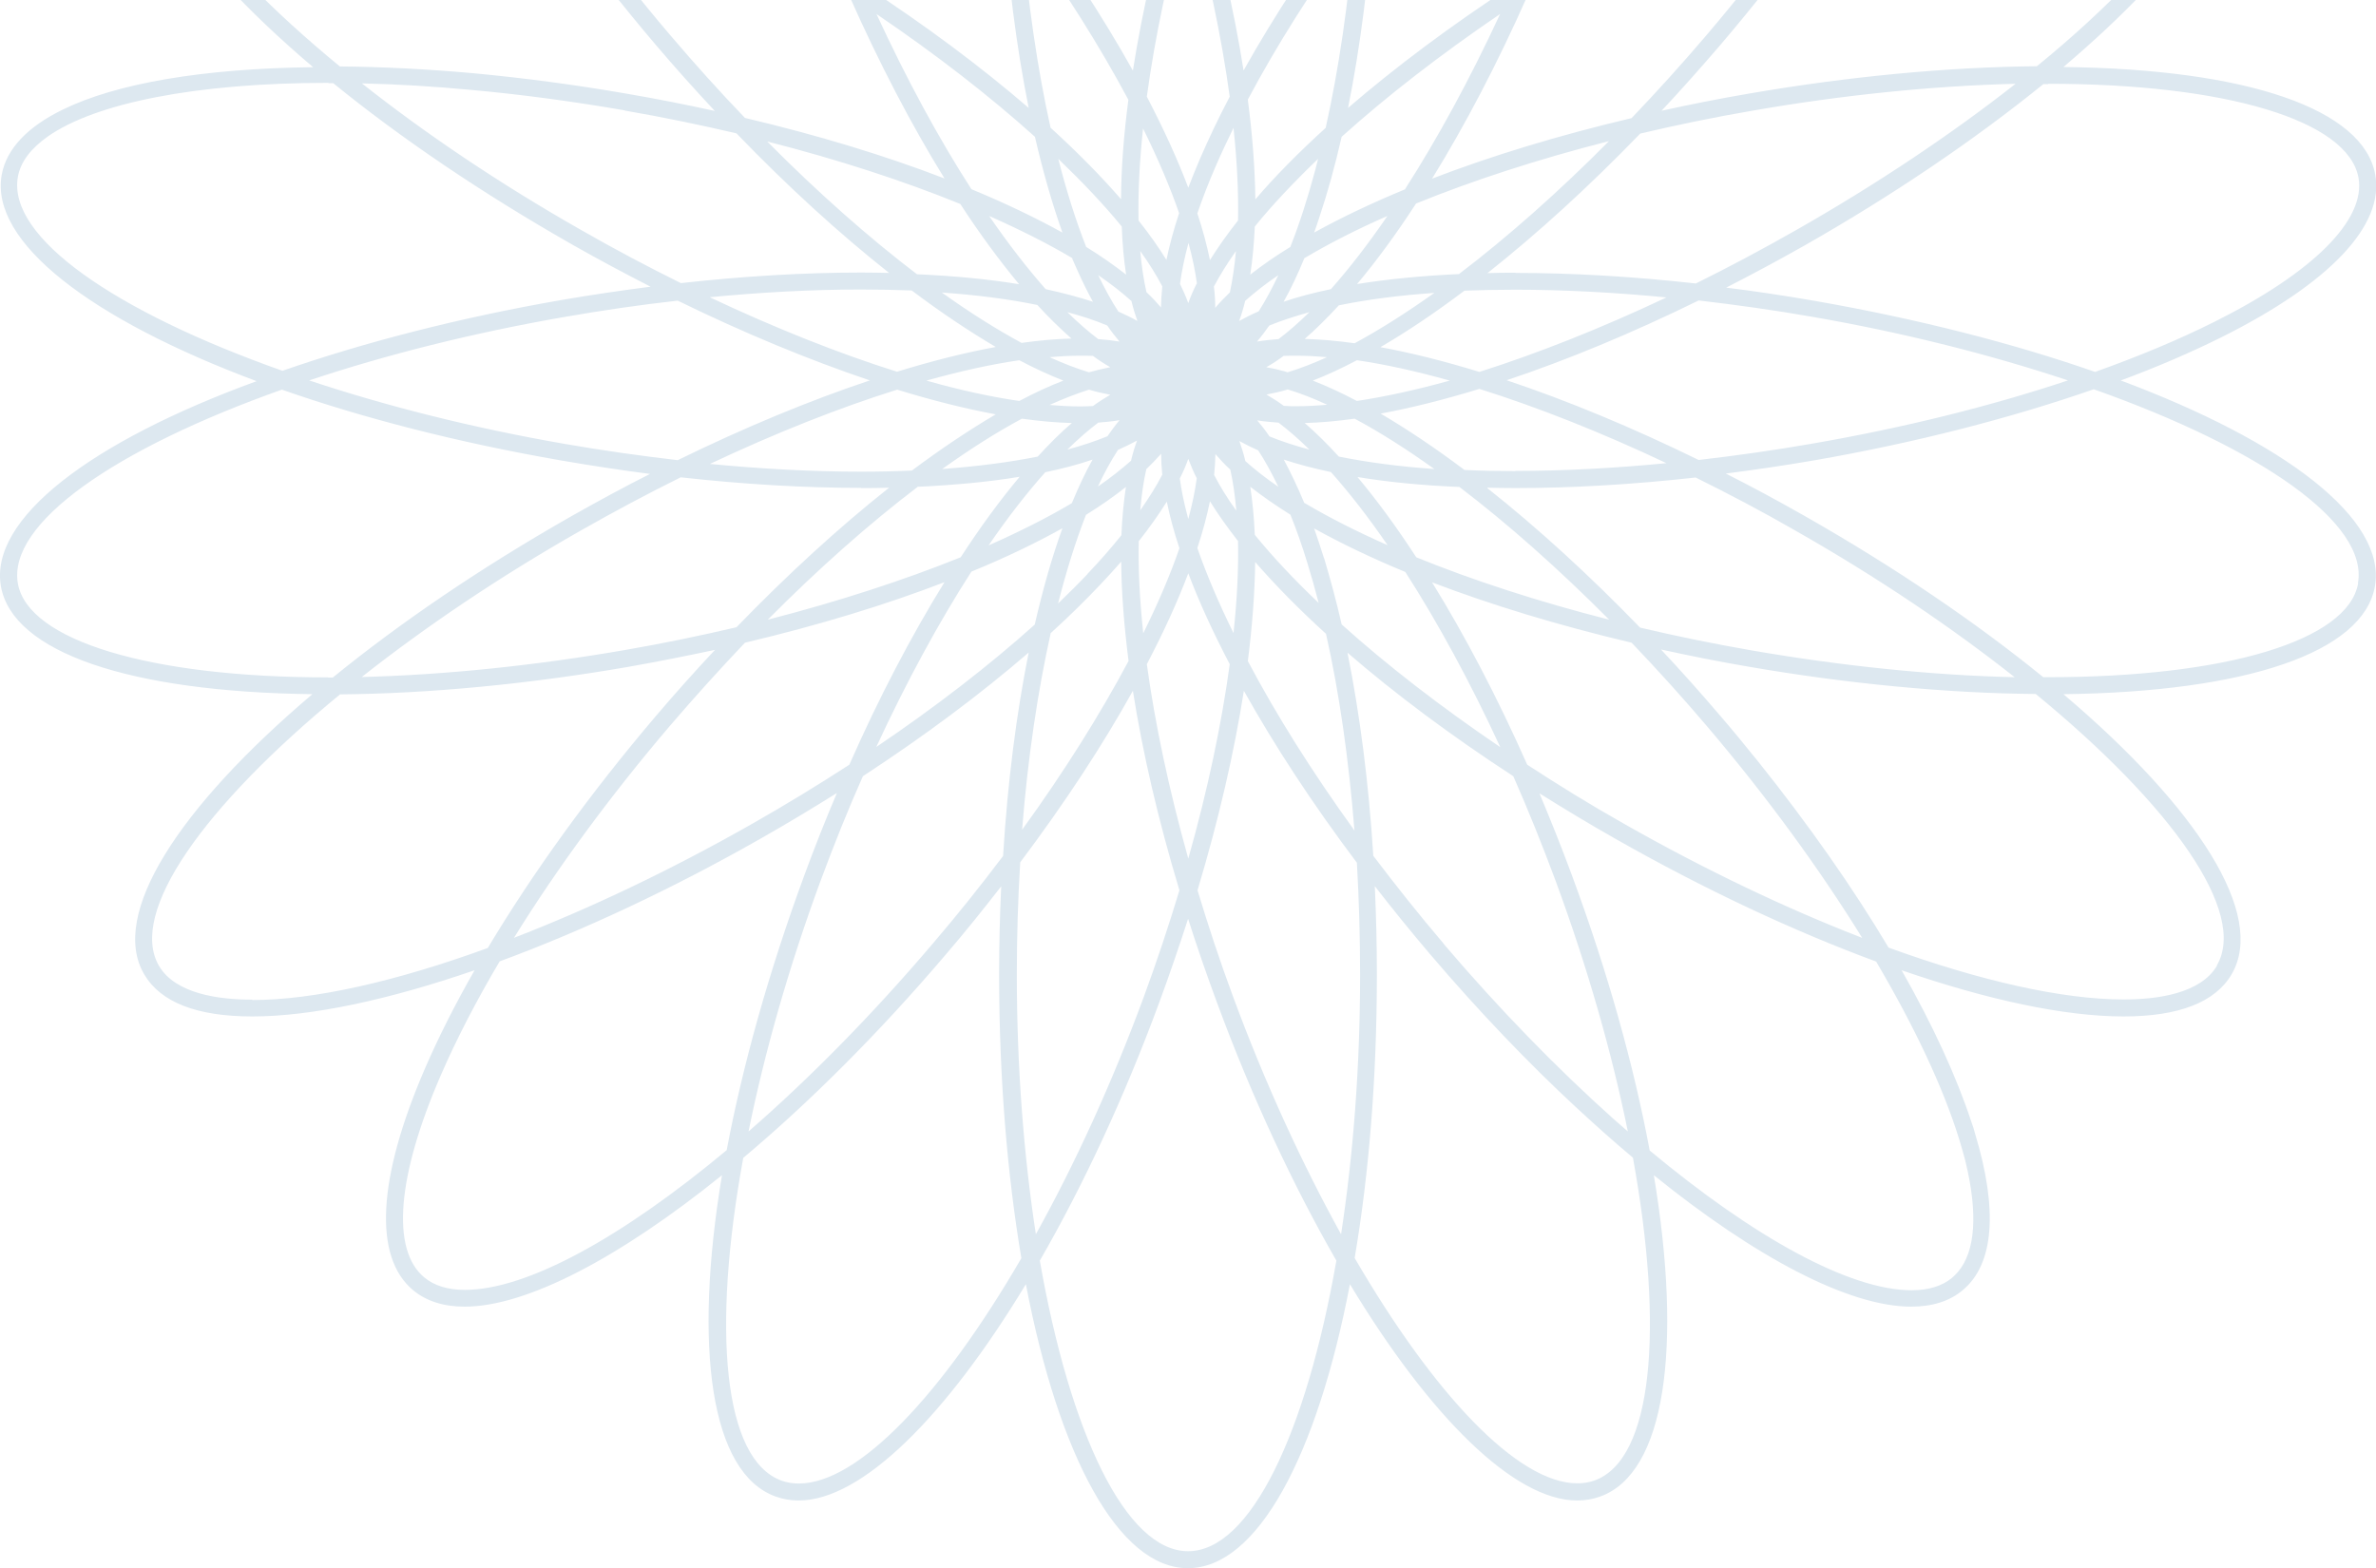 <svg width="150" height="99" viewBox="0 0 150 99" fill="none" xmlns="http://www.w3.org/2000/svg">
<g clip-path="url(#clip0_4190_313)">
<path d="M148.87 36.84C148.228 40.436 140.544 42.757 129.28 42.757H128.995C124.784 39.329 119.669 35.84 113.912 32.566C112.259 31.626 110.606 30.733 108.953 29.899C110.808 29.661 112.664 29.387 114.531 29.066C120.894 27.959 126.913 26.411 132.182 24.577C142.697 28.304 149.548 33.019 148.858 36.828L148.87 36.84ZM139.961 60.973C138.926 62.735 136.191 63.104 134.073 63.104C130.184 63.104 124.998 61.926 119.229 59.83C116.993 56.08 114.21 52.103 110.975 48.056C110.868 47.925 110.749 47.782 110.642 47.651C110.368 47.305 110.094 46.972 109.809 46.627C109.405 46.139 109 45.651 108.584 45.174C107.359 43.734 106.11 42.341 104.861 41.007C106.657 41.4 108.489 41.769 110.38 42.091C116.648 43.174 122.893 43.769 128.519 43.817C137.107 50.865 141.912 57.616 139.949 60.961L139.961 60.973ZM100.662 93.476C100.329 93.595 99.96 93.654 99.58 93.654C95.821 93.654 90.528 88.035 85.521 79.427C86.425 74.129 86.924 68.033 86.924 61.497C86.924 59.628 86.877 57.77 86.793 55.949C87.911 57.389 89.077 58.83 90.314 60.283C93.359 63.854 96.499 67.14 99.603 70.01C100.781 71.093 101.935 72.129 103.089 73.093C105.063 83.939 104.349 92.154 100.662 93.476ZM75.006 97.94C71.069 97.94 67.548 90.464 65.645 79.594C68.357 74.891 70.962 69.331 73.198 63.259C73.852 61.485 74.447 59.735 75.006 58.009C75.553 59.735 76.16 61.485 76.814 63.259C79.05 69.319 81.655 74.879 84.367 79.594C82.464 90.464 78.943 97.94 75.006 97.94ZM50.432 93.666C50.052 93.666 49.683 93.607 49.35 93.488C45.651 92.166 44.937 83.951 46.923 73.105C51.122 69.581 55.499 65.212 59.686 60.294C60.923 58.854 62.089 57.401 63.207 55.961C63.123 57.77 63.076 59.616 63.076 61.509C63.076 68.045 63.587 74.141 64.48 79.439C59.484 88.047 54.179 93.666 50.432 93.666ZM29.343 81.439C28.273 81.439 27.417 81.177 26.786 80.653C24.681 78.915 25.061 74.26 27.833 67.879C28.82 65.605 30.069 63.188 31.544 60.699C36.742 58.782 42.392 56.151 48.018 52.949C49.671 52.008 51.277 51.044 52.835 50.068C52.121 51.746 51.443 53.461 50.789 55.235C48.517 61.402 46.876 67.319 45.877 72.617C39.287 78.117 33.269 81.439 29.355 81.439H29.343ZM15.927 63.116C13.809 63.116 11.074 62.747 10.039 60.985C8.076 57.628 12.882 50.889 21.469 43.841C27.084 43.793 33.328 43.198 39.608 42.114C41.499 41.781 43.343 41.412 45.139 41.031C43.89 42.364 42.641 43.758 41.416 45.198C37.253 50.091 33.637 55.104 30.795 59.854C25.014 61.961 19.828 63.14 15.927 63.14V63.116ZM20.72 42.769C9.468 42.769 1.784 40.448 1.13 36.852C0.452 33.042 7.291 28.328 17.794 24.601C22.932 26.399 28.927 27.947 35.457 29.078C37.325 29.399 39.192 29.685 41.036 29.923C39.382 30.756 37.741 31.649 36.076 32.59C30.319 35.864 25.216 39.352 21.006 42.781H20.708L20.72 42.769ZM10.039 -12.961C11.074 -14.723 13.809 -15.092 15.927 -15.092C19.816 -15.092 25.002 -13.914 30.771 -11.818C33.542 -7.187 37.134 -2.187 41.404 2.838C42.63 4.278 43.878 5.671 45.127 7.005C43.331 6.612 41.488 6.243 39.596 5.921C36.325 5.35 33.054 4.921 29.879 4.623C26.977 4.362 24.146 4.219 21.457 4.195C12.87 -2.853 8.064 -9.592 10.027 -12.949L10.039 -12.961ZM26.786 -32.63C27.417 -33.153 28.273 -33.415 29.343 -33.415C33.257 -33.415 39.287 -30.082 45.877 -24.593C46.876 -19.295 48.505 -13.378 50.789 -7.223C51.443 -5.449 52.133 -3.722 52.835 -2.044C51.289 -3.02 49.683 -3.984 48.018 -4.925C42.404 -8.128 36.766 -10.747 31.568 -12.664C25.942 -22.188 23.765 -30.141 26.774 -32.63H26.786ZM49.35 -45.464C49.683 -45.583 50.052 -45.642 50.432 -45.642C54.179 -45.642 59.484 -40.023 64.48 -31.427C63.575 -26.129 63.076 -20.033 63.076 -13.485C63.076 -12.854 63.076 -12.223 63.088 -11.592C63.088 -11.152 63.1 -10.711 63.123 -10.271C63.123 -10.104 63.123 -9.925 63.135 -9.759C63.147 -9.14 63.183 -8.532 63.207 -7.937C62.089 -9.378 60.923 -10.818 59.686 -12.271C55.499 -17.188 51.122 -21.557 46.923 -25.081C44.937 -35.927 45.651 -44.13 49.35 -45.464ZM99.58 -45.642C99.96 -45.642 100.317 -45.583 100.662 -45.464C103.231 -44.547 104.492 -40.035 104.112 -33.106C103.981 -30.629 103.636 -27.939 103.124 -25.105C98.926 -21.569 94.525 -17.2 90.326 -12.271C89.101 -10.83 87.935 -9.39 86.805 -7.937C86.888 -9.747 86.936 -11.592 86.936 -13.485C86.936 -14.14 86.936 -14.783 86.924 -15.438C86.924 -15.509 86.924 -15.581 86.924 -15.652C86.924 -16.188 86.9 -16.724 86.888 -17.259C86.877 -17.724 86.853 -18.164 86.841 -18.616C86.841 -18.759 86.841 -18.902 86.829 -19.033C86.627 -23.486 86.187 -27.653 85.544 -31.427C90.552 -40.035 95.845 -45.642 99.603 -45.642H99.58ZM120.668 -33.415C121.727 -33.415 122.595 -33.142 123.226 -32.63C126.235 -30.141 124.07 -22.188 118.444 -12.664C113.246 -10.747 107.62 -8.128 102.006 -4.925C100.341 -3.984 98.735 -3.02 97.189 -2.044C97.903 -3.722 98.581 -5.449 99.235 -7.223C101.447 -13.223 103.112 -19.164 104.123 -24.581C110.713 -30.094 116.755 -33.427 120.668 -33.427V-33.415ZM134.085 -15.092C136.203 -15.092 138.938 -14.723 139.973 -12.961C141.341 -10.616 139.366 -6.377 134.561 -1.306C132.848 0.504 130.838 2.349 128.59 4.183C122.964 4.231 116.696 4.826 110.416 5.909C108.524 6.231 106.681 6.6 104.897 6.993C106.145 5.659 107.382 4.266 108.619 2.826C112.89 -2.187 116.482 -7.187 119.253 -11.83C125.022 -13.926 130.208 -15.104 134.097 -15.104L134.085 -15.092ZM95.119 24.006C98.938 22.732 103.041 21.029 107.24 18.97C109.583 19.244 111.974 19.577 114.364 19.994C120.217 21.006 125.724 22.411 130.553 24.018C125.664 25.649 120.157 27.018 114.364 28.018C111.974 28.435 109.595 28.768 107.24 29.042C103.029 26.982 98.926 25.28 95.108 24.006H95.119ZM95.666 29.744C94.56 29.744 93.49 29.721 92.455 29.673C90.623 28.292 88.839 27.101 87.162 26.113C89.101 25.756 91.182 25.232 93.395 24.554C97.07 25.709 101.078 27.292 105.206 29.244C101.887 29.566 98.676 29.733 95.666 29.733V29.744ZM93.906 30.792C94.489 30.804 95.06 30.816 95.666 30.816C99.235 30.816 103.089 30.59 107.049 30.149C109.143 31.185 111.272 32.304 113.377 33.519C118.528 36.447 123.214 39.614 127.187 42.757C121.989 42.638 116.303 42.055 110.594 41.067C108.179 40.65 105.824 40.162 103.541 39.626C100.293 36.269 97.022 33.292 93.894 30.816L93.906 30.792ZM117.552 59.211C112.783 57.366 107.656 54.925 102.541 52.02C100.412 50.818 98.367 49.556 96.416 48.282C94.525 44.019 92.491 40.138 90.409 36.769C94.12 38.186 98.367 39.483 103.005 40.579C104.611 42.257 106.205 44.019 107.775 45.865C111.593 50.353 114.9 54.913 117.552 59.199V59.211ZM91.159 59.604C89.588 57.759 88.102 55.889 86.698 54.032C86.413 49.46 85.854 45.115 85.069 41.21C88.054 43.793 91.587 46.436 95.536 49.008C96.475 51.127 97.356 53.33 98.2 55.592C100.234 61.104 101.768 66.509 102.767 71.438C102.446 71.164 102.137 70.879 101.804 70.593C98.283 67.438 94.656 63.723 91.147 59.604H91.159ZM72.401 41.936C73.46 39.912 74.34 37.995 75.018 36.197C75.696 37.995 76.576 39.912 77.635 41.936C77.123 45.686 76.255 49.841 75.018 54.211C73.793 49.841 72.913 45.674 72.401 41.936ZM66.347 39.96C67.465 38.948 68.5 37.924 69.451 36.924C69.927 36.424 70.367 35.935 70.784 35.459C70.795 37.376 70.962 39.483 71.247 41.733C69.463 45.079 67.203 48.698 64.527 52.389C64.884 47.865 65.514 43.65 66.335 39.96H66.347ZM64.943 41.198C64.17 45.043 63.611 49.365 63.326 54.044C61.934 55.889 60.447 57.759 58.865 59.604C55.047 64.093 51.075 68.117 47.256 71.438C48.255 66.509 49.778 61.104 51.812 55.592C52.656 53.318 53.537 51.115 54.476 49.008C58.354 46.472 61.898 43.829 64.931 41.21L64.943 41.198ZM61.327 36.09C63.456 35.221 65.383 34.292 67.072 33.352C66.418 35.162 65.835 37.209 65.324 39.436C62.446 42.019 59.056 44.639 55.321 47.163C57.224 43.043 59.27 39.293 61.327 36.09ZM59.627 36.757C57.545 40.126 55.499 44.019 53.62 48.282C51.657 49.556 49.611 50.806 47.494 52.008C42.368 54.925 37.229 57.366 32.448 59.211C35.148 54.854 38.478 50.306 42.261 45.865C43.843 44.019 45.437 42.257 47.03 40.579C51.669 39.483 55.916 38.186 59.627 36.757ZM57.914 30.733C58.187 30.721 58.449 30.709 58.723 30.697C59.591 30.649 60.435 30.578 61.244 30.506C62.339 30.399 63.385 30.268 64.372 30.102C63.135 31.578 61.886 33.281 60.65 35.185C57.081 36.626 52.954 37.971 48.47 39.126C51.681 35.888 54.893 33.054 57.926 30.745L57.914 30.733ZM54.369 30.816C54.964 30.816 55.547 30.816 56.13 30.792C53.001 33.269 49.742 36.245 46.495 39.602C44.211 40.138 41.856 40.626 39.442 41.043C33.733 42.031 28.035 42.615 22.837 42.745C26.822 39.602 31.496 36.435 36.647 33.507C38.764 32.304 40.881 31.173 42.974 30.137C46.935 30.578 50.789 30.804 54.357 30.804L54.369 30.816ZM19.519 24.018C24.336 22.411 29.831 21.018 35.671 20.006C38.062 19.589 40.441 19.244 42.784 18.982C46.995 21.041 51.098 22.732 54.916 24.018C51.098 25.292 46.995 26.994 42.784 29.054C40.441 28.78 38.062 28.447 35.671 28.03C29.831 27.018 24.336 25.625 19.519 24.018ZM20.744 5.254C20.839 5.254 20.946 5.254 21.041 5.254C25.252 8.683 30.366 12.16 36.111 15.434C37.765 16.374 39.418 17.255 41.071 18.101C39.228 18.339 37.36 18.613 35.493 18.934C28.963 20.065 22.968 21.625 17.83 23.411C7.291 19.684 0.44 14.981 1.13 11.16C1.297 10.219 1.951 9.374 3.009 8.624C6.019 6.505 12.394 5.231 20.72 5.231L20.744 5.254ZM39.442 6.981C41.856 7.397 44.211 7.886 46.495 8.421C49.742 11.791 53.001 14.755 56.13 17.232C55.559 17.22 54.976 17.208 54.369 17.208C50.789 17.208 46.947 17.434 42.986 17.875C40.893 16.839 38.776 15.72 36.658 14.505C31.508 11.576 26.822 8.409 22.849 5.266C25.097 5.314 27.428 5.457 29.819 5.683C32.959 5.969 36.206 6.409 39.442 6.969V6.981ZM59.627 11.267C55.916 9.838 51.669 8.54 47.03 7.445C45.425 5.778 43.831 4.004 42.261 2.159C38.443 -2.329 35.136 -6.889 32.484 -11.175C37.253 -9.33 42.38 -6.889 47.494 -3.984C49.623 -2.77 51.669 -1.52 53.62 -0.258C55.511 4.004 57.545 7.898 59.627 11.267ZM65.336 8.636C65.847 10.85 66.43 12.874 67.072 14.684C65.371 13.743 63.456 12.826 61.327 11.945C59.27 8.755 57.236 5.004 55.333 0.885C59.127 3.457 62.505 6.088 65.336 8.636ZM64.943 6.814C61.958 4.242 58.437 1.599 54.476 -0.972C53.548 -3.091 52.656 -5.294 51.812 -7.556C49.778 -13.068 48.244 -18.474 47.256 -23.403C51.075 -20.081 55.047 -16.057 58.865 -11.568C60.435 -9.723 61.922 -7.854 63.326 -6.008C63.611 -1.341 64.17 2.98 64.943 6.814ZM65.383 -29.855C67.822 -25.439 70.177 -20.343 72.199 -14.866C73.043 -12.592 73.781 -10.342 74.447 -8.139C73.103 -3.663 72.127 0.587 71.521 4.457C69.606 1.028 67.215 -2.639 64.396 -6.389C64.254 -8.687 64.182 -11.056 64.182 -13.473C64.182 -19.319 64.622 -24.903 65.383 -29.855ZM85.104 6.814C85.877 2.98 86.436 -1.353 86.722 -6.02C88.114 -7.878 89.612 -9.735 91.17 -11.568C95 -16.069 98.985 -20.093 102.815 -23.426C101.804 -18.426 100.246 -13.021 98.224 -7.556C97.391 -5.294 96.499 -3.091 95.559 -0.972C91.611 1.599 88.09 4.242 85.104 6.814ZM88.72 11.945C86.591 12.826 84.664 13.743 82.963 14.684C83.07 14.374 83.189 14.065 83.284 13.743C83.808 12.184 84.284 10.469 84.7 8.636C87.531 6.088 90.921 3.457 94.703 0.885C92.8 4.993 90.754 8.743 88.708 11.934L88.72 11.945ZM90.409 11.279C92.491 7.909 94.525 4.028 96.416 -0.234C98.367 -1.508 100.412 -2.758 102.541 -3.972C107.656 -6.877 112.783 -9.318 117.552 -11.164C114.9 -6.877 111.593 -2.318 107.775 2.171C106.205 4.016 104.599 5.79 103.005 7.457C98.367 8.552 94.12 9.85 90.409 11.279ZM92.134 17.303C89.767 17.41 87.602 17.625 85.675 17.934C86.912 16.458 88.161 14.755 89.398 12.85C92.966 11.398 97.094 10.052 101.578 8.909C98.367 12.148 95.155 14.981 92.122 17.291L92.134 17.303ZM95.666 17.22C95.072 17.22 94.489 17.22 93.906 17.244C97.034 14.767 100.293 11.803 103.552 8.433C105.824 7.898 108.179 7.409 110.606 6.993C116.327 5.993 122.024 5.421 127.246 5.29C123.202 8.469 118.492 11.624 113.389 14.529C111.272 15.732 109.155 16.863 107.061 17.898C103.101 17.458 99.259 17.232 95.678 17.232L95.666 17.22ZM87.162 21.91C88.839 20.934 90.623 19.732 92.455 18.351C93.49 18.315 94.56 18.291 95.655 18.291C98.664 18.291 101.887 18.458 105.206 18.779C101.067 20.732 97.07 22.315 93.395 23.482C91.194 22.803 89.101 22.28 87.162 21.922V21.91ZM82.88 24.03C83.772 23.684 84.7 23.256 85.663 22.744C87.471 23.006 89.434 23.446 91.527 24.03C89.434 24.613 87.471 25.042 85.663 25.316C84.7 24.804 83.76 24.375 82.88 24.03ZM85.675 30.114C87.602 30.435 89.767 30.649 92.134 30.745C95.167 33.054 98.367 35.888 101.59 39.126C97.106 37.983 92.978 36.638 89.41 35.185C88.173 33.281 86.924 31.578 85.687 30.102L85.675 30.114ZM82.345 31.768C81.928 30.756 81.488 29.852 81.048 29.018C81.952 29.316 82.939 29.578 84.022 29.804C85.2 31.126 86.401 32.673 87.602 34.423C85.639 33.554 83.879 32.661 82.357 31.757L82.345 31.768ZM83.582 35.233C83.38 34.578 83.165 33.959 82.963 33.364C84.652 34.304 86.591 35.233 88.72 36.114C90.778 39.317 92.812 43.055 94.715 47.174C90.921 44.603 87.531 41.972 84.7 39.424C84.367 37.947 83.986 36.566 83.594 35.245L83.582 35.233ZM79.217 33.769C79.169 32.673 79.074 31.661 78.931 30.733C79.68 31.316 80.525 31.911 81.465 32.495C81.845 33.435 82.202 34.447 82.535 35.543C82.785 36.352 83.023 37.197 83.249 38.067C81.691 36.59 80.335 35.138 79.217 33.769ZM78.776 41.757C79.062 39.507 79.217 37.4 79.24 35.483C80.513 36.947 82.012 38.471 83.713 40.019C84.557 43.769 85.152 47.972 85.509 52.437C82.832 48.734 80.561 45.115 78.788 41.757H78.776ZM72.365 29.625C72.71 29.292 73.02 28.971 73.305 28.649C73.305 29.066 73.329 29.506 73.376 29.971C73.008 30.685 72.532 31.435 71.985 32.221C72.068 31.28 72.187 30.411 72.365 29.637V29.625ZM70.569 28.411C70.998 28.221 71.414 28.018 71.783 27.816C71.64 28.209 71.509 28.637 71.402 29.09C70.795 29.625 70.106 30.173 69.309 30.721C69.713 29.863 70.129 29.102 70.569 28.423V28.411ZM68.975 29.018C68.512 29.84 68.084 30.768 67.667 31.768C66.145 32.673 64.372 33.566 62.41 34.435C63.611 32.685 64.812 31.137 65.99 29.816C67.072 29.59 68.072 29.328 68.975 29.018ZM64.349 22.744C65.312 23.256 66.252 23.684 67.132 24.03C66.24 24.375 65.312 24.804 64.349 25.316C62.541 25.054 60.578 24.625 58.485 24.03C60.578 23.446 62.541 23.006 64.349 22.744ZM62.85 21.91C60.911 22.268 58.83 22.792 56.629 23.47C52.954 22.315 48.945 20.72 44.806 18.767C48.125 18.446 51.336 18.279 54.357 18.279C55.464 18.279 56.534 18.303 57.557 18.339C59.389 19.72 61.173 20.91 62.85 21.899V21.91ZM65.49 19.256C66.216 20.053 66.942 20.756 67.643 21.375C66.656 21.399 65.609 21.494 64.491 21.649C62.909 20.791 61.22 19.732 59.46 18.47C61.684 18.625 63.706 18.887 65.49 19.256ZM60.614 12.862C61.851 14.767 63.112 16.47 64.337 17.946C62.41 17.625 60.245 17.422 57.89 17.315C54.857 15.005 51.645 12.172 48.434 8.933C52.918 10.076 57.045 11.422 60.614 12.874V12.862ZM70.772 12.576C69.511 11.124 68.024 9.612 66.323 8.064C65.502 4.373 64.884 0.171 64.515 -4.353C67.18 -0.663 69.451 2.957 71.236 6.302C70.938 8.564 70.784 10.66 70.772 12.576ZM74.435 13.469C74.09 14.517 73.828 15.493 73.638 16.41C73.139 15.601 72.556 14.779 71.878 13.922C71.842 12.172 71.937 10.219 72.163 8.112C73.103 10.017 73.876 11.826 74.447 13.481L74.435 13.469ZM77.623 6.124C76.921 7.457 76.302 8.767 75.755 10.029C75.482 10.66 75.244 11.267 75.018 11.85C74.34 10.053 73.46 8.136 72.401 6.1C72.913 2.349 73.781 -1.806 75.018 -6.175C76.255 -1.806 77.123 2.361 77.635 6.112L77.623 6.124ZM78.515 4.492C77.908 0.623 76.933 -3.639 75.577 -8.128C76.243 -10.33 76.992 -12.592 77.825 -14.854C79.847 -20.331 82.19 -25.427 84.64 -29.844C85.414 -24.891 85.842 -19.307 85.842 -13.461C85.842 -11.044 85.77 -8.675 85.616 -6.377C82.856 -2.687 80.442 0.992 78.491 4.481L78.515 4.492ZM83.689 8.076C82 9.612 80.501 11.124 79.252 12.588C79.228 10.671 79.074 8.552 78.776 6.29C80.584 2.885 82.856 -0.71 85.497 -4.353C85.14 0.183 84.51 4.397 83.689 8.088V8.076ZM81.465 15.589C80.525 16.16 79.68 16.755 78.931 17.339C79.074 16.398 79.169 15.386 79.217 14.303C80.323 12.934 81.679 11.505 83.213 10.029C83.154 10.267 83.094 10.505 83.035 10.731C82.559 12.505 82.036 14.136 81.465 15.577V15.589ZM81.036 19.053C81.5 18.232 81.928 17.315 82.345 16.303C83.867 15.398 85.628 14.493 87.59 13.636C86.389 15.386 85.188 16.946 84.022 18.256C82.939 18.482 81.94 18.744 81.036 19.053ZM80.715 21.41C80.24 21.446 79.776 21.494 79.359 21.565C79.621 21.256 79.883 20.91 80.132 20.553C80.882 20.244 81.738 19.97 82.666 19.708C82 20.363 81.346 20.934 80.715 21.41ZM82.369 21.399C83.082 20.779 83.796 20.065 84.522 19.279C86.306 18.91 88.328 18.648 90.552 18.494C88.792 19.744 87.103 20.815 85.521 21.672C84.403 21.518 83.344 21.422 82.369 21.399ZM81.048 23.434C80.668 23.327 80.299 23.244 79.942 23.184C80.311 22.982 80.668 22.744 81.036 22.47C81.31 22.458 81.584 22.458 81.845 22.458C82.452 22.458 83.106 22.494 83.772 22.553C82.904 22.946 82.071 23.268 81.286 23.506C81.215 23.482 81.132 23.458 81.06 23.434H81.048ZM82.369 26.709C83.356 26.685 84.403 26.59 85.521 26.435C87.103 27.28 88.792 28.352 90.552 29.613C88.328 29.459 86.306 29.185 84.522 28.828C83.796 28.03 83.07 27.316 82.369 26.709ZM79.371 26.542C79.799 26.613 80.24 26.649 80.715 26.685C81.346 27.161 82 27.732 82.666 28.387C81.738 28.137 80.894 27.863 80.144 27.554C79.895 27.185 79.633 26.851 79.371 26.542ZM78.229 27.84C78.598 28.042 79.002 28.244 79.431 28.435C79.871 29.102 80.287 29.875 80.703 30.733C79.918 30.197 79.217 29.649 78.622 29.113C78.515 28.661 78.384 28.244 78.241 27.84H78.229ZM76.647 30.018C76.695 29.554 76.719 29.102 76.731 28.673C77.016 28.994 77.314 29.328 77.67 29.649C77.849 30.435 77.968 31.304 78.051 32.245C77.492 31.471 77.028 30.721 76.659 30.006L76.647 30.018ZM69.32 26.685C69.796 26.649 70.26 26.601 70.676 26.53C70.415 26.84 70.165 27.185 69.915 27.542C69.166 27.852 68.309 28.137 67.382 28.387C68.048 27.732 68.702 27.161 69.332 26.685H69.32ZM67.667 26.709C66.954 27.316 66.24 28.03 65.514 28.828C63.73 29.185 61.708 29.447 59.484 29.613C61.244 28.352 62.933 27.28 64.515 26.435C65.633 26.59 66.692 26.685 67.667 26.709ZM70.094 24.923C69.737 25.137 69.368 25.363 68.999 25.637C68.726 25.649 68.452 25.661 68.191 25.661C67.584 25.661 66.93 25.625 66.264 25.566C67.132 25.173 67.976 24.851 68.749 24.601C69.213 24.744 69.653 24.839 70.094 24.923ZM68.999 22.47C69.368 22.744 69.737 22.982 70.094 23.184C69.665 23.268 69.213 23.375 68.749 23.506C67.965 23.268 67.132 22.946 66.264 22.553C66.93 22.494 67.584 22.458 68.191 22.458C68.452 22.458 68.726 22.458 68.999 22.47ZM69.903 20.553C70.153 20.922 70.415 21.256 70.676 21.565C70.248 21.494 69.808 21.446 69.332 21.41C68.702 20.934 68.048 20.363 67.382 19.708C68.309 19.958 69.154 20.232 69.903 20.553ZM67.691 16.315C67.691 16.315 67.703 16.363 67.715 16.386C67.75 16.458 67.774 16.529 67.81 16.601C67.893 16.791 67.965 16.958 68.048 17.136C68.357 17.827 68.678 18.47 68.999 19.053C68.095 18.756 67.096 18.494 66.014 18.256C64.848 16.934 63.647 15.386 62.446 13.636C64.408 14.505 66.18 15.398 67.703 16.303L67.691 16.315ZM73.305 19.422C73.031 19.101 72.722 18.767 72.377 18.446C72.199 17.66 72.068 16.791 71.985 15.851C72.544 16.624 72.996 17.363 73.376 18.077C73.329 18.553 73.305 18.994 73.293 19.422H73.305ZM75.553 17.898C75.339 18.315 75.161 18.732 75.018 19.137C74.875 18.744 74.697 18.339 74.495 17.922C74.602 17.124 74.78 16.267 75.03 15.339C75.279 16.255 75.458 17.113 75.565 17.91L75.553 17.898ZM77.658 18.446C77.314 18.779 77.004 19.101 76.719 19.434C76.719 19.006 76.695 18.565 76.635 18.089C77.016 17.375 77.48 16.624 78.027 15.851C77.944 16.791 77.813 17.66 77.647 18.446H77.658ZM79.454 19.66C79.014 19.851 78.61 20.053 78.229 20.267C78.372 19.875 78.503 19.446 78.61 18.994C79.217 18.458 79.906 17.91 80.703 17.375C80.299 18.232 79.883 18.994 79.454 19.672V19.66ZM71.426 18.994C71.533 19.446 71.664 19.863 71.806 20.267C71.438 20.053 71.033 19.863 70.605 19.672C70.165 19.006 69.749 18.232 69.332 17.375C70.117 17.91 70.819 18.458 71.414 18.994H71.426ZM81.048 25.625C80.68 25.351 80.311 25.125 79.954 24.911C80.382 24.827 80.834 24.732 81.298 24.589C82.083 24.827 82.916 25.149 83.784 25.554C83.118 25.613 82.464 25.649 81.857 25.649C81.596 25.649 81.334 25.649 81.048 25.625ZM78.158 13.922C77.48 14.779 76.885 15.624 76.386 16.422C76.195 15.493 75.934 14.505 75.589 13.469C75.922 12.517 76.302 11.517 76.766 10.457C77.099 9.683 77.48 8.886 77.873 8.076C78.099 10.195 78.194 12.172 78.158 13.934V13.922ZM70.819 14.303C70.855 15.386 70.95 16.398 71.093 17.339C70.343 16.755 69.499 16.16 68.571 15.589C67.929 13.957 67.334 12.088 66.811 10.029C68.345 11.505 69.701 12.934 70.819 14.303ZM74.947 32.495C74.732 31.685 74.578 30.923 74.483 30.209C74.697 29.792 74.875 29.375 75.018 28.971C75.172 29.375 75.339 29.78 75.553 30.197C75.446 30.995 75.268 31.852 75.018 32.769C74.994 32.673 74.97 32.59 74.947 32.495ZM77.873 39.971C76.933 38.067 76.172 36.269 75.589 34.602C75.934 33.566 76.195 32.578 76.386 31.649C76.885 32.459 77.48 33.292 78.158 34.161C78.194 35.912 78.099 37.864 77.873 39.971ZM44.818 29.292C48.957 27.34 52.954 25.756 56.641 24.601C58.842 25.28 60.935 25.804 62.862 26.161C61.185 27.149 59.401 28.34 57.569 29.709C56.534 29.756 55.475 29.78 54.369 29.78C51.36 29.78 48.137 29.613 44.818 29.292ZM68.666 36.233C68.084 36.852 67.453 37.471 66.799 38.102C67.322 36.031 67.917 34.15 68.559 32.507C69.499 31.923 70.332 31.34 71.081 30.745C70.938 31.685 70.843 32.697 70.795 33.792C70.165 34.578 69.451 35.4 68.654 36.233H68.666ZM71.89 34.173C72.568 33.316 73.162 32.471 73.662 31.673C73.852 32.602 74.114 33.578 74.459 34.614C73.888 36.269 73.115 38.078 72.175 39.983C71.949 37.876 71.854 35.924 71.89 34.173ZM80.81 -44.059C80.858 -43.952 80.906 -43.845 80.965 -43.726C81.025 -43.595 81.084 -43.464 81.144 -43.333C82.464 -40.237 83.57 -36.201 84.391 -31.546C81.691 -26.843 79.086 -21.283 76.838 -15.223C76.183 -13.449 75.577 -11.687 75.03 -9.961C74.483 -11.687 73.876 -13.438 73.222 -15.223C70.986 -21.283 68.381 -26.843 65.669 -31.546C67.572 -42.404 71.093 -49.893 75.03 -49.893C75.208 -49.893 75.375 -49.881 75.553 -49.845C77.397 -49.524 79.228 -47.488 80.822 -44.059H80.81ZM64.396 54.461C67.215 50.71 69.618 47.044 71.521 43.615C72.127 47.472 73.103 51.722 74.459 56.211C73.793 58.413 73.043 60.675 72.211 62.938C70.189 68.414 67.846 73.522 65.395 77.927C64.634 72.974 64.194 67.39 64.194 61.545C64.194 59.128 64.265 56.758 64.408 54.461H64.396ZM85.865 61.545C85.865 67.39 85.425 72.974 84.664 77.927C82.226 73.522 79.871 68.414 77.849 62.938C77.004 60.664 76.267 58.413 75.601 56.211C76.945 51.734 77.92 47.484 78.527 43.615C80.442 47.044 82.832 50.71 85.663 54.473C85.794 56.782 85.865 59.14 85.865 61.545ZM123.749 72.141C123.797 72.307 123.844 72.474 123.892 72.629C123.951 72.855 124.023 73.093 124.082 73.319C124.082 73.343 124.082 73.367 124.094 73.379C124.867 76.593 124.724 78.998 123.606 80.308C123.499 80.439 123.369 80.558 123.238 80.677C122.607 81.201 121.751 81.463 120.68 81.463C116.767 81.463 110.737 78.129 104.147 72.641C103.16 67.343 101.519 61.426 99.235 55.258C98.581 53.484 97.891 51.77 97.189 50.091C98.735 51.056 100.341 52.032 102.006 52.972C107.62 56.163 113.246 58.794 118.444 60.711C120.871 64.831 122.667 68.652 123.666 71.867C123.69 71.95 123.725 72.046 123.749 72.141ZM129.304 5.29C140.556 5.29 148.24 7.612 148.894 11.219C149.37 13.874 146.039 17.208 139.759 20.339C137.523 21.458 135.001 22.506 132.266 23.482C127.115 21.684 121.097 20.137 114.555 18.994C112.687 18.672 110.82 18.386 108.976 18.16C110.63 17.315 112.271 16.434 113.936 15.493C119.539 12.303 124.677 8.814 128.995 5.314C129.102 5.314 129.209 5.314 129.316 5.314L129.304 5.29ZM133.836 24.042C136.155 23.184 138.308 22.256 140.247 21.291C147.086 17.875 150.535 14.231 149.952 11.029C149.215 6.886 141.876 4.362 130.267 4.231C132.147 2.635 133.859 1.04 135.346 -0.532C140.58 -6.044 142.566 -10.628 140.913 -13.449C139.878 -15.223 137.582 -16.116 134.085 -16.116C130.362 -16.116 125.486 -15.081 120.074 -13.211C125.545 -22.807 127.282 -30.629 123.928 -33.403C123.095 -34.082 122.001 -34.439 120.68 -34.439C116.743 -34.439 110.856 -31.32 104.421 -26.117C104.825 -28.546 105.087 -30.844 105.218 -33.011C105.634 -40.547 104.159 -45.309 101.055 -46.428C100.603 -46.595 100.115 -46.678 99.603 -46.678C95.619 -46.678 90.302 -41.38 85.259 -33.022C84.486 -37.035 83.487 -40.547 82.309 -43.357C82.297 -43.404 82.273 -43.452 82.262 -43.487C82.166 -43.702 82.071 -43.904 81.988 -44.118C81.905 -44.285 81.833 -44.452 81.762 -44.619C81.75 -44.654 81.726 -44.678 81.714 -44.714C79.776 -48.774 77.48 -50.952 75.042 -50.952C70.653 -50.952 66.882 -43.845 64.812 -33.011C59.757 -41.368 54.441 -46.666 50.468 -46.666C49.956 -46.666 49.469 -46.583 49.017 -46.416C44.889 -44.94 43.819 -36.999 45.627 -26.129C39.192 -31.32 33.304 -34.427 29.379 -34.427C28.059 -34.427 26.953 -34.082 26.132 -33.392C22.766 -30.617 24.514 -22.795 29.986 -13.199C24.562 -15.069 19.709 -16.104 15.974 -16.104C12.489 -16.104 10.182 -15.211 9.147 -13.438C6.958 -9.687 11.3 -2.937 19.768 4.242C12.775 4.326 7.339 5.266 3.961 6.921C1.737 8.005 0.404 9.398 0.107 11.041C-0.654 15.291 5.769 20.172 16.2 24.066C5.721 27.887 -0.702 32.769 0.06 37.031C0.809 41.174 8.124 43.686 19.721 43.829C11.252 51.008 6.899 57.759 9.099 61.509C10.134 63.283 12.43 64.176 15.927 64.176C19.661 64.176 24.538 63.128 29.962 61.259C28.737 63.402 27.69 65.474 26.834 67.45C23.825 74.403 23.563 79.368 26.084 81.463C26.917 82.153 28.011 82.499 29.332 82.499C33.257 82.499 39.144 79.391 45.579 74.2C43.771 85.07 44.842 93.011 48.969 94.488C49.433 94.654 49.909 94.738 50.42 94.738C54.393 94.738 59.71 89.44 64.765 81.082C66.835 91.904 70.605 99.012 74.994 99.012C79.383 99.012 83.154 91.904 85.223 81.082C90.266 89.44 95.595 94.738 99.568 94.738C100.079 94.738 100.567 94.654 101.019 94.488C105.146 93.011 106.217 85.07 104.409 74.2C110.832 79.391 116.72 82.499 120.657 82.499C121.989 82.499 123.083 82.153 123.904 81.463C125.89 79.82 126.14 76.391 124.701 71.617C124.665 71.474 124.617 71.343 124.582 71.2C124.546 71.093 124.498 70.974 124.463 70.855C123.523 67.998 122.036 64.747 120.05 61.259C125.462 63.128 130.327 64.176 134.062 64.176C137.547 64.176 139.854 63.283 140.889 61.509C143.077 57.759 138.736 51.008 130.267 43.829C141.864 43.686 149.191 41.174 149.929 37.031C150.69 32.769 144.255 27.887 133.812 23.994L133.836 24.042Z" fill="#DDE8F0"/>
</g>
<defs>
<clipPath id="clip0_4190_313">
<rect width="150" height="150" fill="white" transform="translate(0 -51)"/>
</clipPath>
</defs>
</svg>
